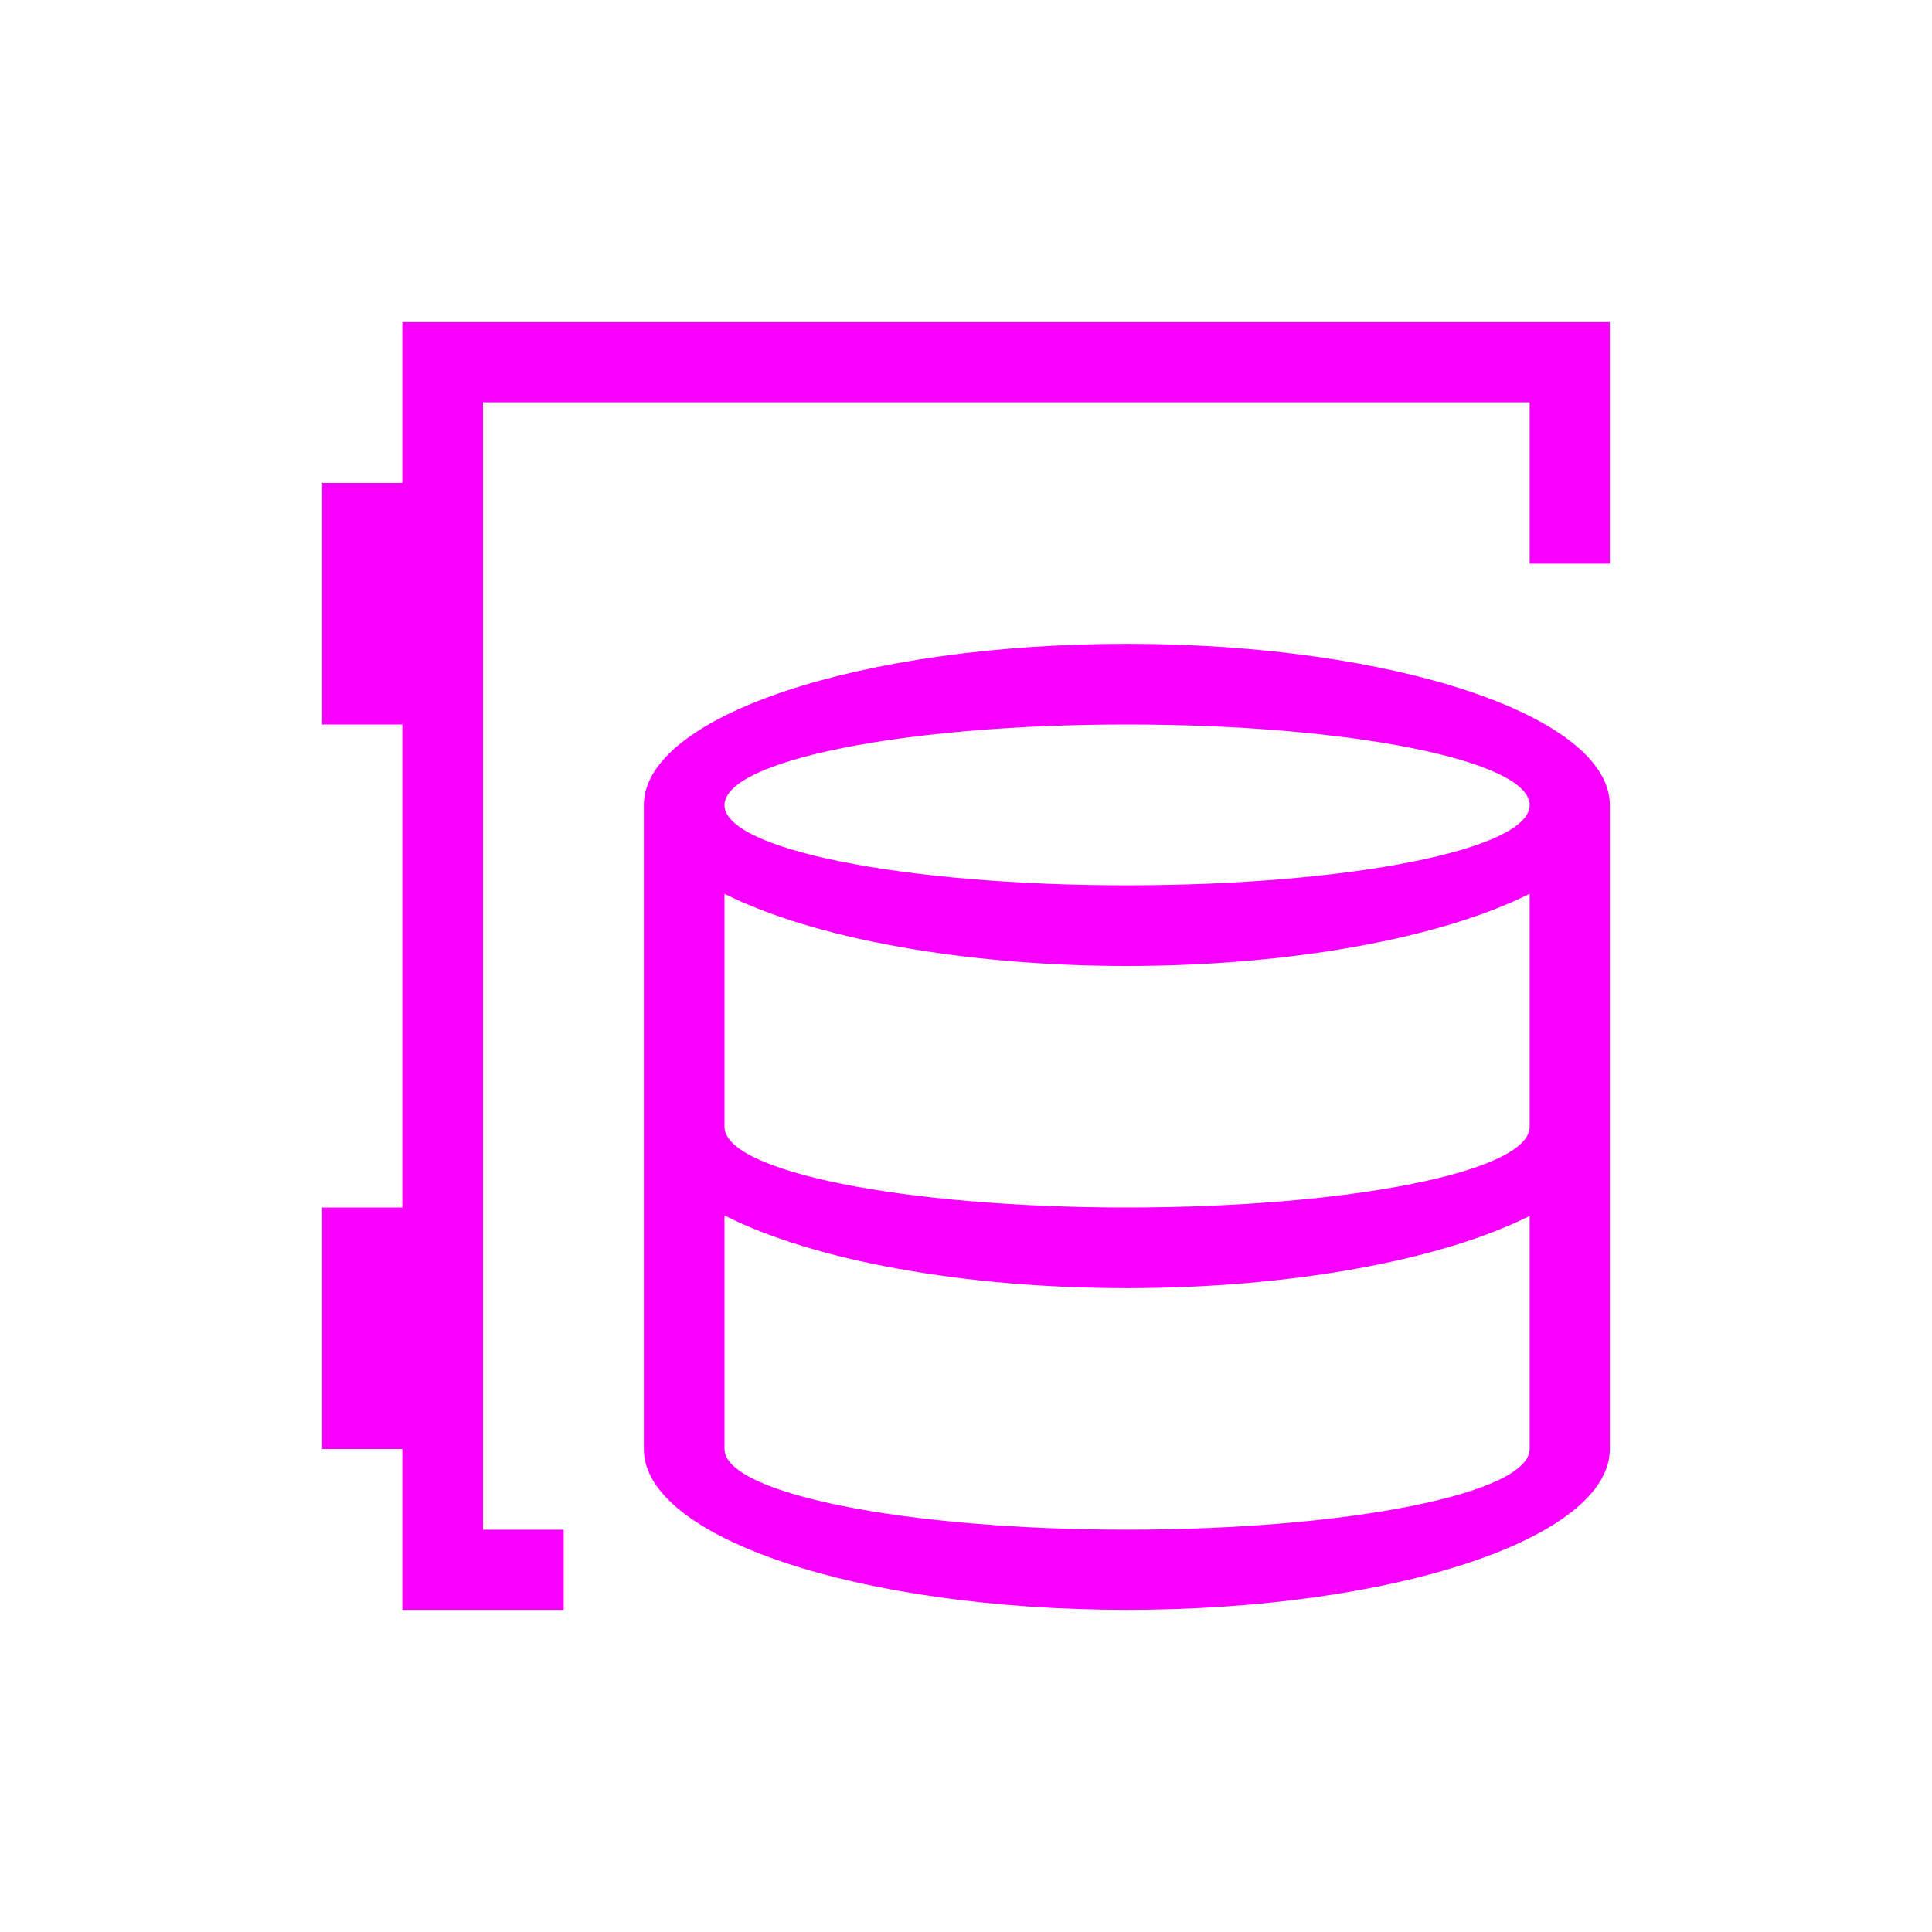 <svg xmlns="http://www.w3.org/2000/svg" xmlns:xlink="http://www.w3.org/1999/xlink" width="16" height="16" viewBox="0 0 16 16" version="1.1">
<g id="surface1">
<path style=" stroke:none;fill-rule:nonzero;fill:rgb(96.863%,0%,100%);fill-opacity:1;" d="M 3.332 2.668 L 3.332 4 L 2.668 4 L 2.668 6 L 3.332 6 L 3.332 10 L 2.668 10 L 2.668 12 L 3.332 12 L 3.332 13.332 L 4.668 13.332 L 4.668 12.668 L 4 12.668 L 4 3.332 L 12.668 3.332 L 12.668 4.668 L 13.332 4.668 L 13.332 2.668 Z M 9.332 5.332 C 7.125 5.332 5.332 5.93 5.332 6.668 L 5.332 12 C 5.332 12.738 7.125 13.332 9.332 13.332 C 11.543 13.332 13.332 12.738 13.332 12 L 13.332 6.668 C 13.332 5.93 11.543 5.332 9.332 5.332 Z M 9.332 6 C 11.176 6 12.668 6.297 12.668 6.668 C 12.668 7.035 11.176 7.332 9.332 7.332 C 7.492 7.332 6 7.035 6 6.668 C 6 6.297 7.492 6 9.332 6 Z M 6 7.402 C 6.738 7.773 7.992 8 9.332 8 C 10.676 8 11.926 7.773 12.668 7.402 L 12.668 9.332 C 12.668 9.703 11.176 10 9.332 10 C 7.492 10 6 9.703 6 9.332 Z M 6 10.066 C 6.738 10.441 7.992 10.668 9.332 10.668 C 10.676 10.668 11.926 10.441 12.668 10.07 L 12.668 12 C 12.668 12.367 11.176 12.668 9.332 12.668 C 7.492 12.668 6 12.367 6 12 Z M 6 10.066 "/>
</g>
</svg>
